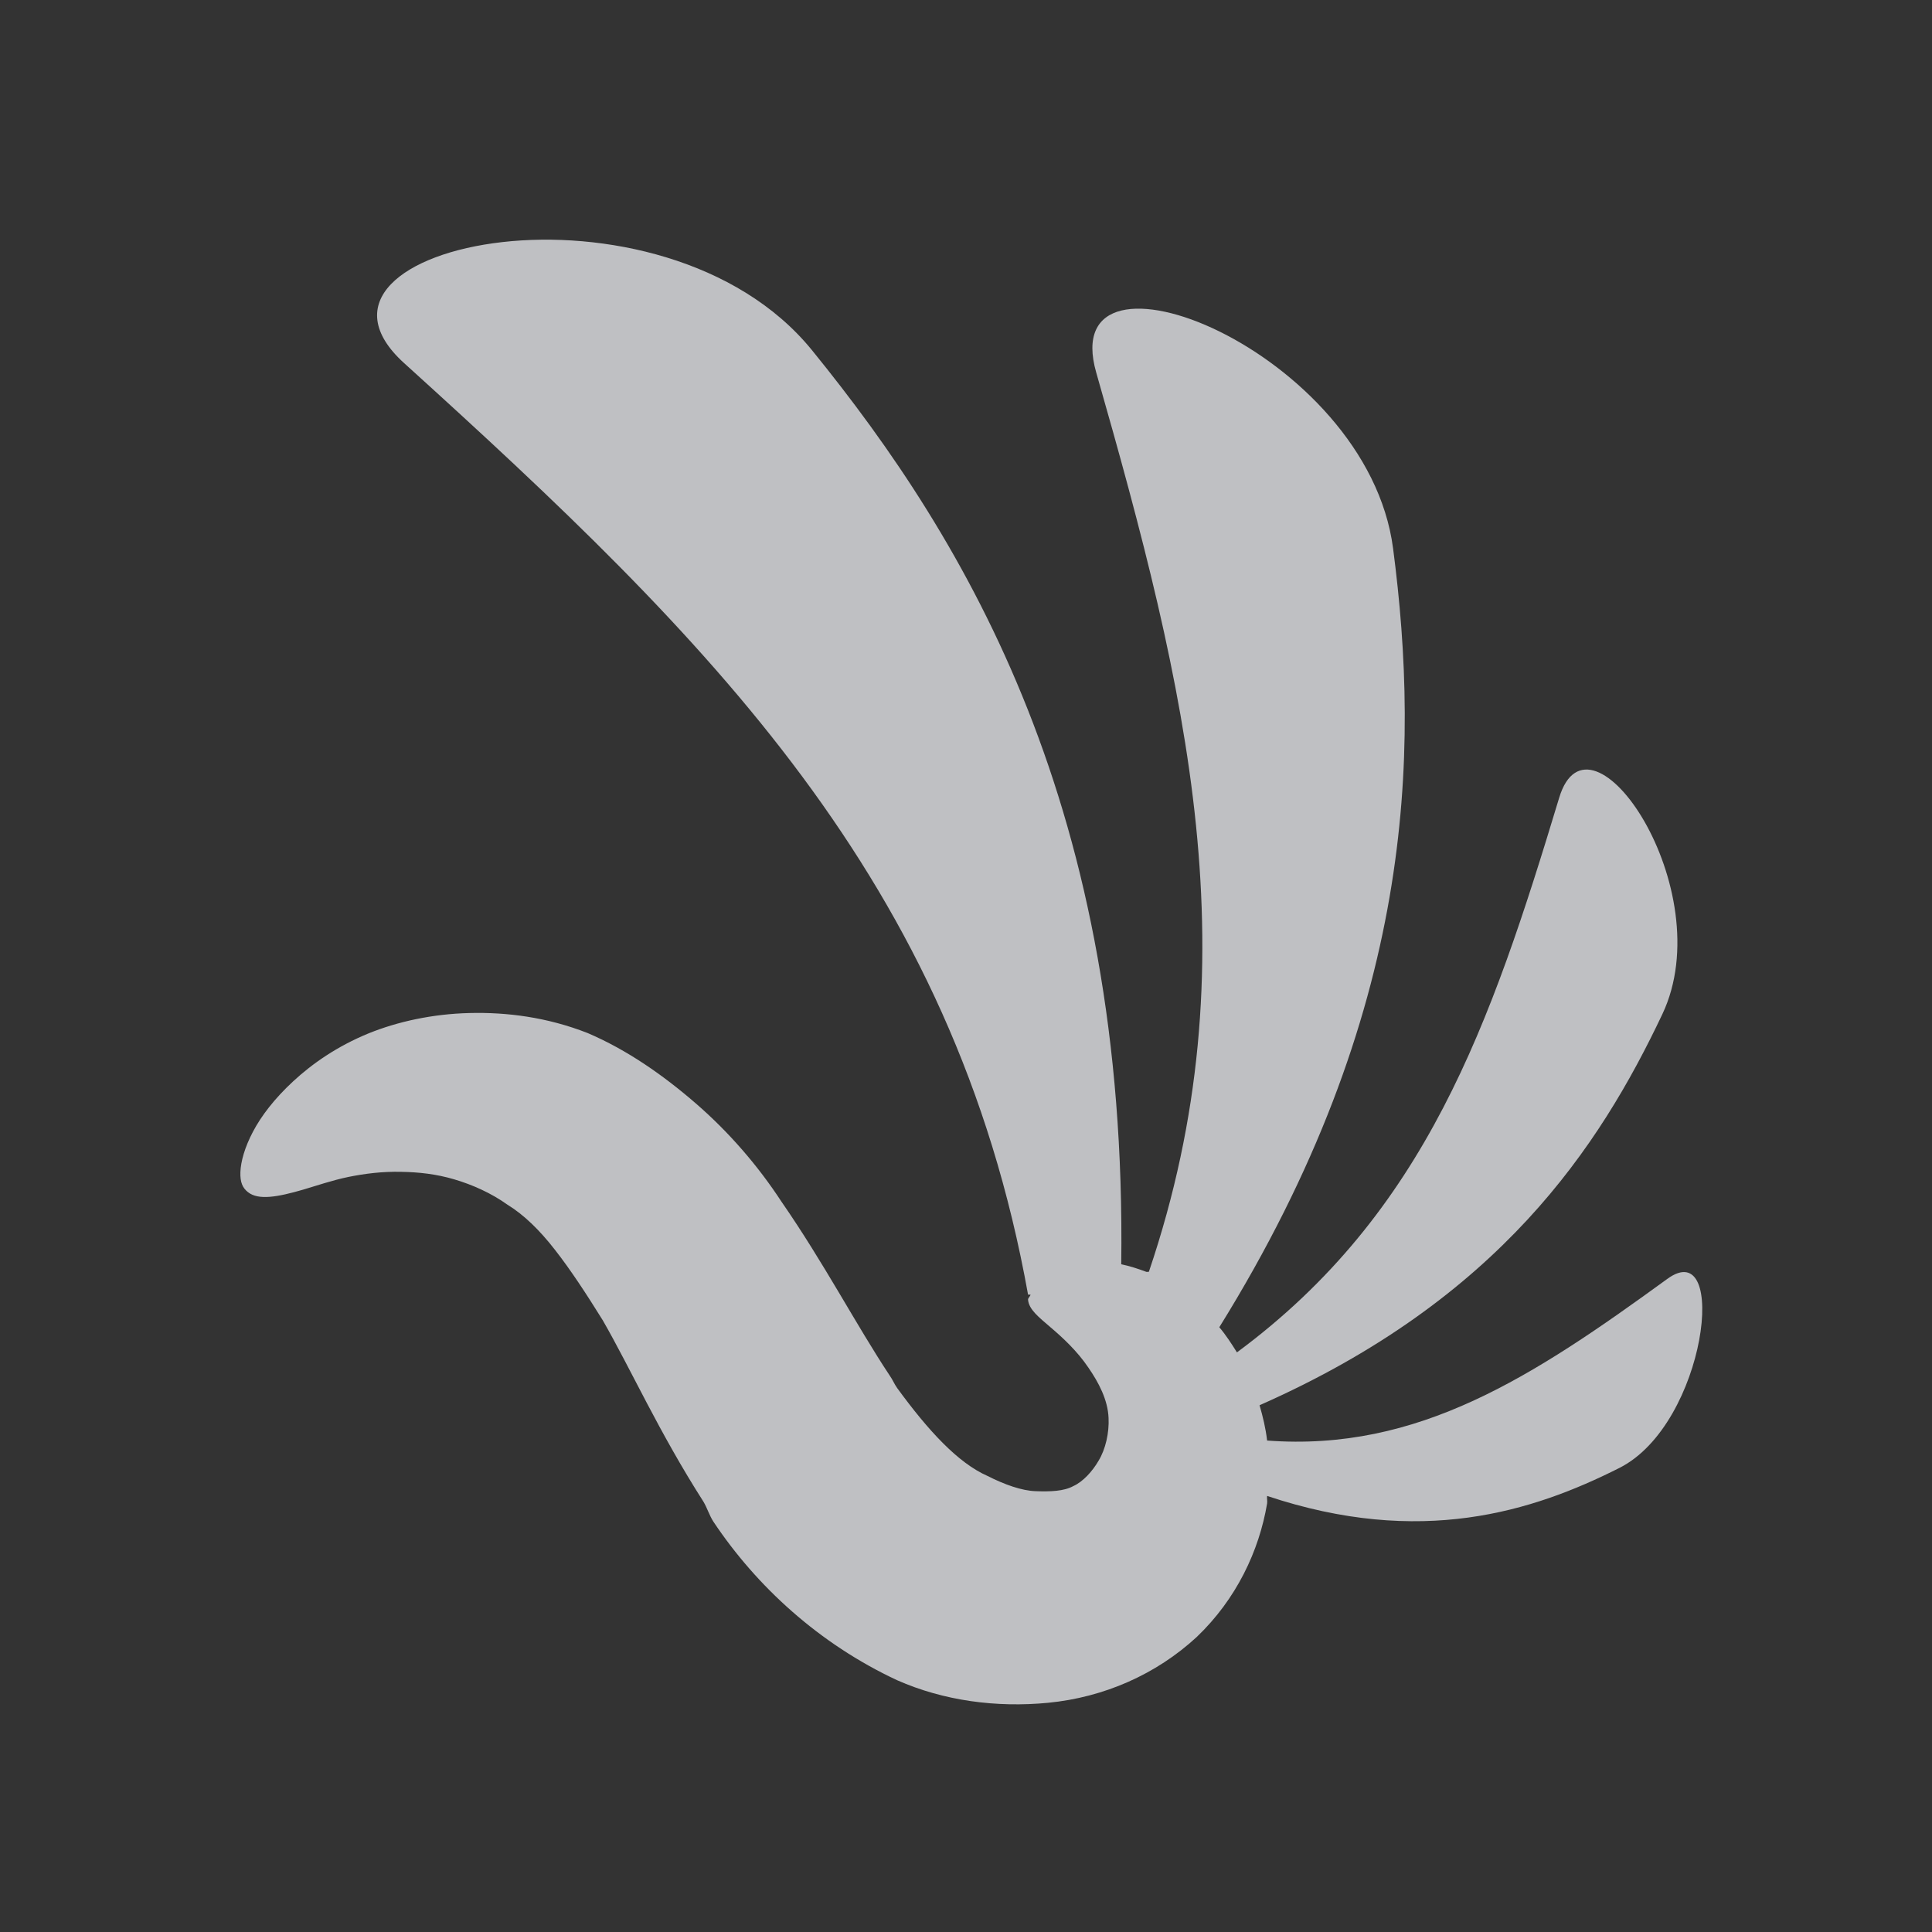 <?xml version="1.0" encoding="UTF-8" standalone="no"?>
<!-- Created with Inkscape (http://www.inkscape.org/) -->

<svg
   xmlns:dc="http://purl.org/dc/elements/1.1/"
   xmlns:cc="http://creativecommons.org/ns#"
   xmlns:rdf="http://www.w3.org/1999/02/22-rdf-syntax-ns#"
   xmlns:svg="http://www.w3.org/2000/svg"
   xmlns="http://www.w3.org/2000/svg"
   xmlns:sodipodi="http://sodipodi.sourceforge.net/DTD/sodipodi-0.dtd"
   xmlns:inkscape="http://www.inkscape.org/namespaces/inkscape"
   width="24"
   height="24"
   id="svg27665"
   version="1.1"
   inkscape:version="0.48.4 r9939"
   sodipodi:docname="icedove.svg">
  <rect width="100%" height="100%" fill="#333333" stroke="none"/>
  <defs
     id="defs27667" />
  <sodipodi:namedview
     id="base"
     pagecolor="#ffffff"
     bordercolor="#666666"
     borderopacity="1.0"
     inkscape:pageopacity="0.0"
     inkscape:pageshadow="2"
     inkscape:zoom="16"
     inkscape:cx="11.848539"
     inkscape:cy="13.798309"
     inkscape:document-units="px"
     inkscape:current-layer="layer1"
     showgrid="true"
     inkscape:window-width="1920"
     inkscape:window-height="1017"
     inkscape:window-x="-5"
     inkscape:window-y="26"
     inkscape:window-maximized="1"
     inkscape:snap-bbox="true"
     inkscape:bbox-paths="true"
     inkscape:bbox-nodes="true"
     inkscape:snap-bbox-edge-midpoints="true"
     inkscape:snap-bbox-midpoints="true"
     inkscape:object-paths="true"
     inkscape:snap-intersection-paths="true"
     inkscape:object-nodes="true"
     inkscape:snap-smooth-nodes="true"
     inkscape:snap-midpoints="true"
     inkscape:snap-object-midpoints="true"
     inkscape:snap-center="true"
     inkscape:snap-global="false"
     showguides="false"
     inkscape:guide-bbox="true"
     fit-margin-top="0"
     fit-margin-left="0"
     fit-margin-right="0"
     fit-margin-bottom="0"
     inkscape:showpageshadow="false">
    <sodipodi:guide
       orientation="0,1"
       position="600,300"
       id="guide3572" />
    <sodipodi:guide
       orientation="1,0"
       position="294.419,12.122"
       id="guide3574" />
    <sodipodi:guide
       orientation="0,1"
       position="456.044,600"
       id="guide3576" />
    <sodipodi:guide
       orientation="0,1"
       position="-2.8882813e-06,-8.4406273e-05"
       id="guide3578" />
    <sodipodi:guide
       orientation="1,0"
       position="-2.8882813e-06,157.584"
       id="guide3580" />
    <sodipodi:guide
       orientation="1,0"
       position="600,121.218"
       id="guide3582" />
    <sodipodi:guide
       orientation="0,1"
       position="600,-714.344"
       id="guide5928" />
    <sodipodi:guide
       orientation="0,1"
       position="600,-414.344"
       id="guide5930" />
    <sodipodi:guide
       orientation="0,1"
       position="600,-1014.343"
       id="guide5932" />
    <sodipodi:guide
       orientation="0,1"
       position="451.57,524.996"
       id="guide5294" />
    <sodipodi:guide
       orientation="0,1"
       position="451.57,75.014"
       id="guide5296" />
    <sodipodi:guide
       orientation="0,1"
       position="496.015,-931.364"
       id="guide5413" />
    <sodipodi:guide
       orientation="0,1"
       position="457.349,-489.344"
       id="guide5415" />
    <inkscape:grid
       type="xygrid"
       id="grid3070"
       empspacing="5"
       visible="true"
       enabled="true"
       snapvisiblegridlinesonly="true"
       originx="4.3243213e-05px"
       originy="-2.6947047e-05px" />
  </sodipodi:namedview>
  <g
     inkscape:label="Camada 1"
     inkscape:groupmode="layer"
     id="layer1"
     transform="translate(3364.417,-2092.719)">
    <g
       transform="matrix(0.269,-0.074,0.072,0.275,-3324.978,2094.33)"
       id="g3971-6"
       style="fill:#EDEFF3;fill-opacity:0.75;color:#000000;fill-rule:nonzero;stroke:none;stroke-width:7.108;marker:none;visibility:visible;display:inline;overflow:visible;enable-background:accumulate">
      <path
         style="color:#000000;fill:#EDEFF3;fill-opacity:0.75;fill-rule:nonzero;stroke:none;stroke-width:2;marker:none;visibility:visible;display:inline;overflow:visible;enable-background:accumulate"
         d="M 6.25 2.969 C 5.011 3.108 4.206 3.722 5.031 4.469 C 8.807 7.889 11.853 10.877 12.781 16.031 L 12.812 16.031 C 12.808 16.052 12.78 16.073 12.781 16.094 C 12.791 16.216 12.915 16.311 13.062 16.438 C 13.21 16.564 13.391 16.73 13.531 16.938 C 13.656 17.119 13.772 17.335 13.781 17.562 C 13.79 17.743 13.745 17.949 13.656 18.094 C 13.582 18.221 13.465 18.352 13.344 18.406 C 13.227 18.471 13.053 18.476 12.875 18.469 C 12.703 18.463 12.49 18.387 12.281 18.281 C 11.91 18.118 11.541 17.715 11.156 17.188 C 11.12 17.138 11.099 17.082 11.062 17.031 C 10.648 16.407 10.248 15.638 9.719 14.875 C 9.428 14.43 9.067 14.012 8.656 13.656 C 8.246 13.301 7.8 12.99 7.312 12.781 C 6.805 12.582 6.304 12.52 5.844 12.531 C 5.383 12.542 4.952 12.637 4.594 12.781 C 4.201 12.941 3.891 13.158 3.656 13.375 C 3.421 13.592 3.259 13.805 3.156 14 C 3.053 14.195 3.005 14.37 3 14.5 C 2.995 14.63 3.029 14.699 3.094 14.75 C 3.224 14.853 3.46 14.812 3.781 14.719 C 3.942 14.672 4.139 14.604 4.344 14.562 C 4.549 14.521 4.765 14.494 5 14.5 C 5.214 14.504 5.43 14.527 5.656 14.594 C 5.883 14.661 6.116 14.766 6.312 14.906 C 6.518 15.032 6.715 15.223 6.906 15.469 C 7.098 15.714 7.295 16.014 7.5 16.344 C 7.848 16.948 8.196 17.728 8.75 18.594 C 8.796 18.67 8.825 18.768 8.875 18.844 C 9.409 19.644 10.187 20.36 11.156 20.812 C 11.737 21.069 12.392 21.155 13.031 21.094 C 13.727 21.027 14.374 20.742 14.875 20.281 C 15.37 19.81 15.651 19.211 15.75 18.625 C 15.755 18.594 15.746 18.562 15.75 18.531 C 17.654 19.168 19.045 18.731 20.125 18.188 C 21.207 17.643 21.485 15.287 20.719 15.844 C 19.049 17.056 17.628 17.986 15.75 17.844 C 15.732 17.69 15.697 17.547 15.656 17.406 C 18.637 16.094 19.877 14.204 20.656 12.562 C 21.391 11.014 19.753 8.624 19.375 9.875 C 18.525 12.686 17.721 15.02 15.375 16.75 C 15.307 16.641 15.233 16.528 15.156 16.438 C 17.58 12.539 17.647 9.34 17.312 6.781 C 16.991 4.322 13.106 2.783 13.625 4.594 C 14.757 8.545 15.582 11.91 14.281 15.75 C 14.273 15.747 14.258 15.753 14.25 15.75 C 14.14 15.709 14.038 15.676 13.938 15.656 C 14.013 10.027 12.044 6.71 10.094 4.312 C 9.167 3.174 7.489 2.829 6.25 2.969 z "
         transform="matrix(3.47,0.93,-0.91,3.397,-135.378,-42.141)"
         id="path3182-6" />
    </g>
  </g>
</svg>
